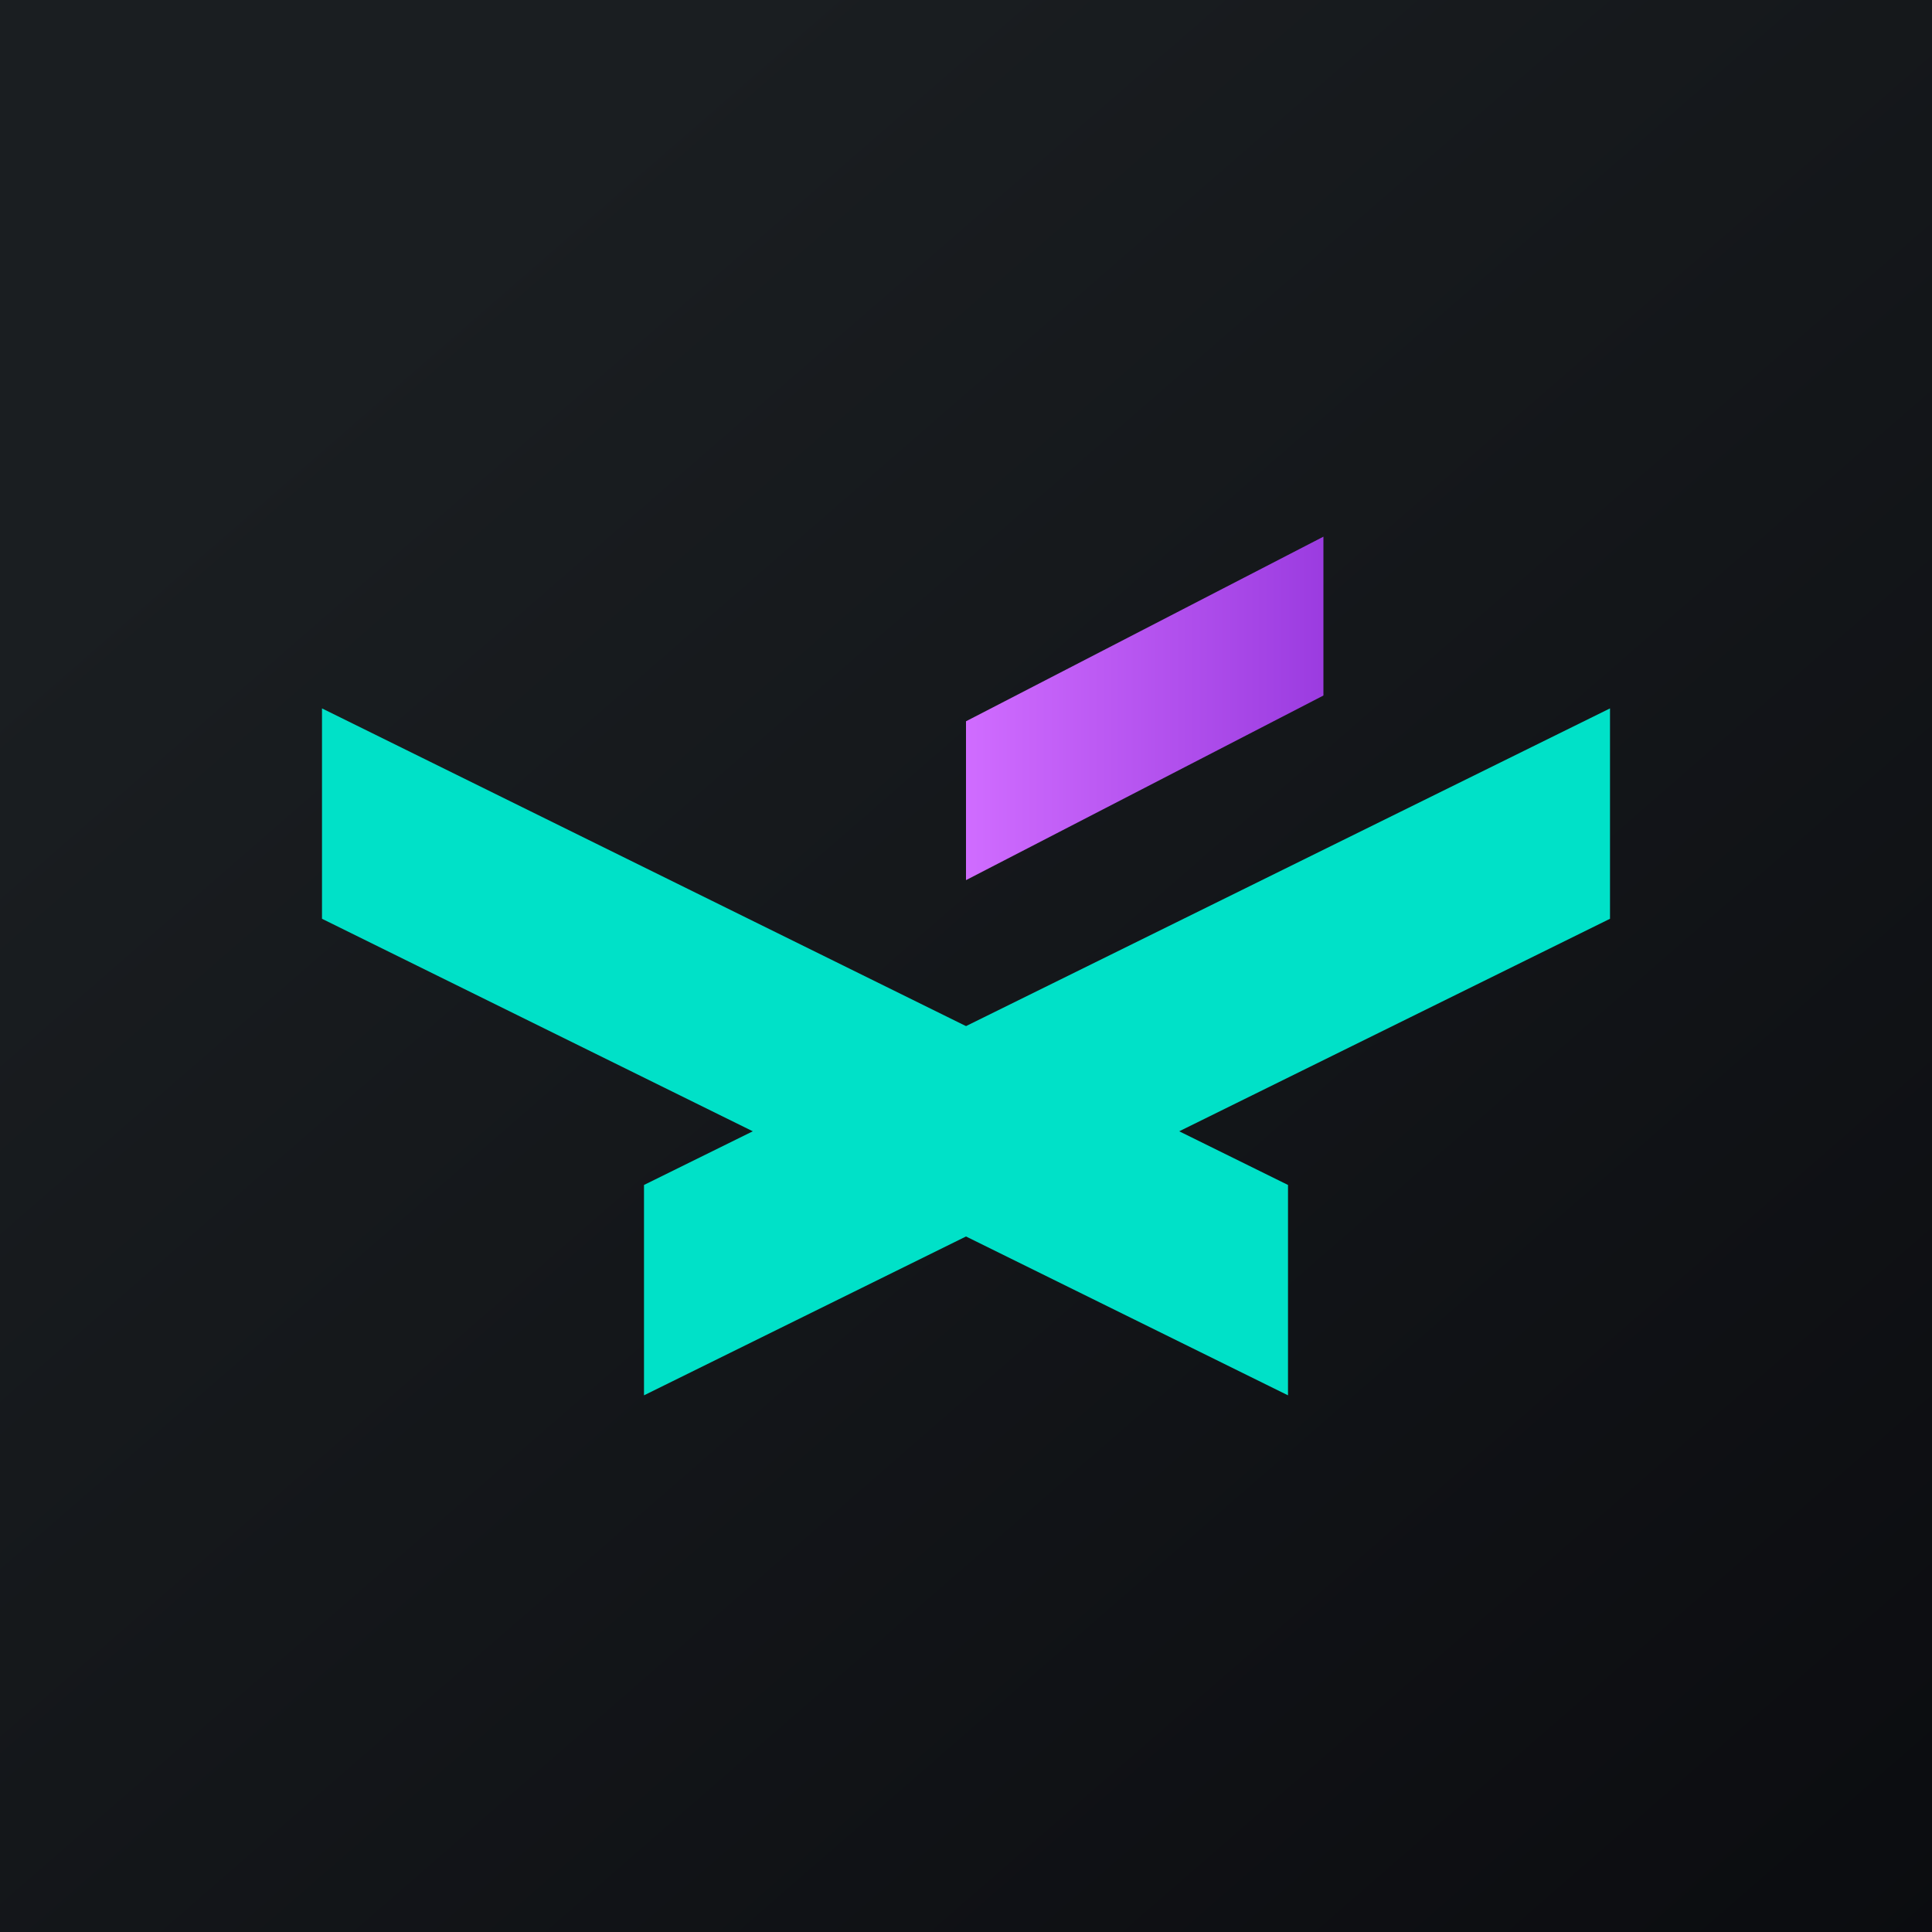 <!-- by TradingView --><svg xmlns="http://www.w3.org/2000/svg" width="18" height="18" viewBox="0 0 18 18"><path fill="url(#aycuov2tt)" d="M0 0h18v18H0z"/><path d="M12 11.04L3 6.6v1.96L12 13v-1.96z" fill="#00E1C8"/><path d="M6 11.04l9-4.44v1.96L6 13v-1.96z" fill="#00E1C8"/><path d="M12.33 5v1.48L9 8.2V6.72L12.33 5z" fill="url(#bycuov2tt)"/><defs><linearGradient id="aycuov2tt" x1="3.35" y1="3.12" x2="21.9" y2="24.43" gradientUnits="userSpaceOnUse"><stop stop-color="#1A1E21"/><stop offset="1" stop-color="#06060A"/></linearGradient><linearGradient id="bycuov2tt" x1="9" y1="7.06" x2="16.47" y2="7.06" gradientUnits="userSpaceOnUse"><stop stop-color="#D06CFF"/><stop offset="1" stop-color="#5900B9"/></linearGradient></defs></svg>